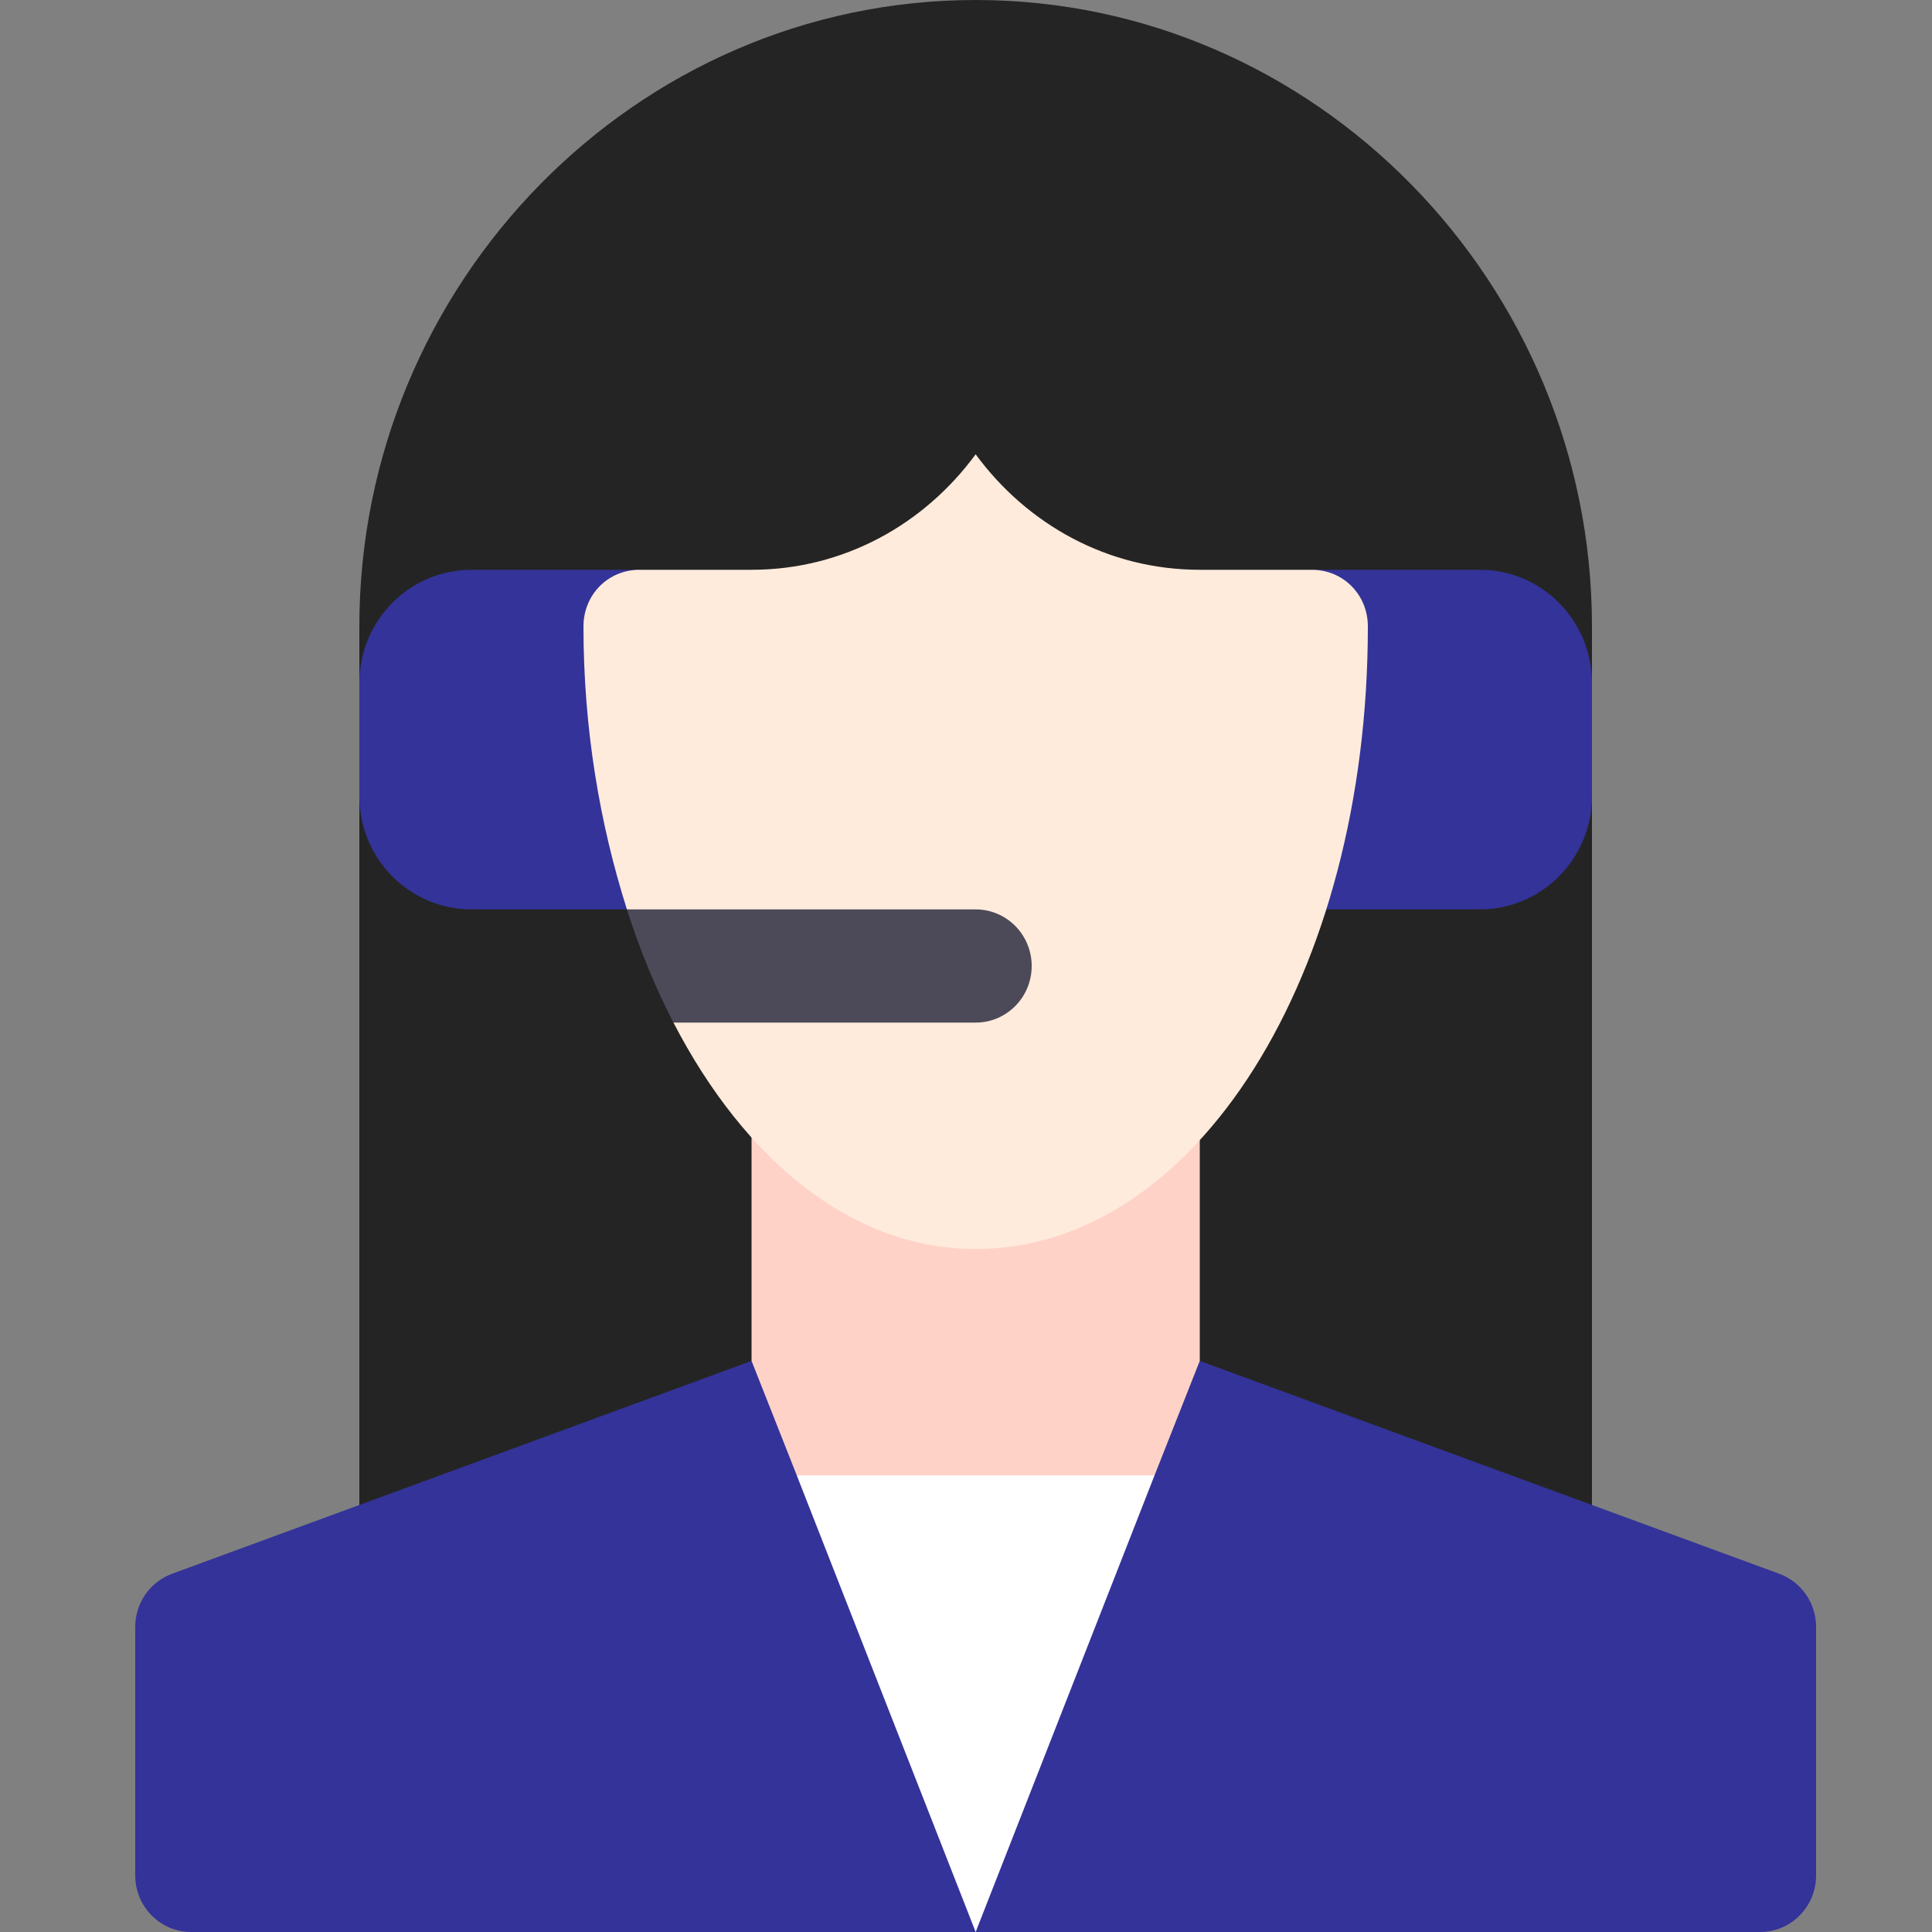 <svg width="100" height="100" viewBox="0 0 100 100" fill="none" xmlns="http://www.w3.org/2000/svg">
<rect x="0" y="0" width="100" height="100" fill="#808080" stroke="none"/>
<path d="M82.4 32.422C82.4 14.652 68.09 0 50.5 0C32.91 0 18.6 14.652 18.6 32.422V35.352L24.4 38.405L18.6 41.211V80.47H50.5H82.4V41.211L76.6 38.405L82.4 35.352V32.422Z" fill="#242424"/>
<path d="M92.091 81.457L62.1 70.439L54.068 83.431L50.5 100H91.1C92.703 100 94 98.69 94 97.07V84.209C94 82.976 93.238 81.877 92.091 81.457Z" fill="#333399"/>
<path d="M8.909 81.457C7.762 81.877 7 82.976 7 84.209V97.07C7 98.69 8.297 100 9.9 100H50.5L46.408 82.105L38.9 70.439L8.909 81.457Z" fill="#333399"/>
<path d="M50.5 52.93H38.9V70.439L41.242 76.367L47.104 79.297H50.5H54.865L59.758 76.367L62.1 70.439V52.93H50.5Z" fill="#FFD2C8"/>
<path d="M36 47.07H24.4C21.197 47.07 18.6 44.447 18.6 41.211V35.352C18.6 32.115 21.197 29.492 24.4 29.492H33.1L36 47.07Z" fill="#333399"/>
<path d="M76.6 47.07H65L67.9 29.492H76.6C79.803 29.492 82.4 32.115 82.4 35.352V41.211C82.4 44.447 79.803 47.07 76.6 47.07Z" fill="#333399"/>
<path d="M67.9 29.492H62.1C57.344 29.492 53.168 27.148 50.5 23.515C47.832 27.148 43.656 29.492 38.9 29.492H33.1C31.476 29.492 30.2 30.781 30.2 32.422C30.2 37.757 31.056 42.678 32.449 47.07L41.8 50L34.858 52.93C38.555 60.065 44.107 64.648 50.5 64.648C61.868 64.648 70.8 50.469 70.8 32.422C70.8 30.781 69.524 29.492 67.9 29.492Z" fill="#FFEBDC"/>
<path d="M50.5 47.07H32.45C33.119 49.18 33.925 51.128 34.858 52.93H50.5C52.102 52.93 53.4 51.618 53.4 50C53.4 48.382 52.102 47.07 50.5 47.07Z" fill="#4C4A58"/>
<path d="M50.5 76.367H41.241L50.5 100L59.758 76.367H50.5Z" fill="white"/>
</svg>
